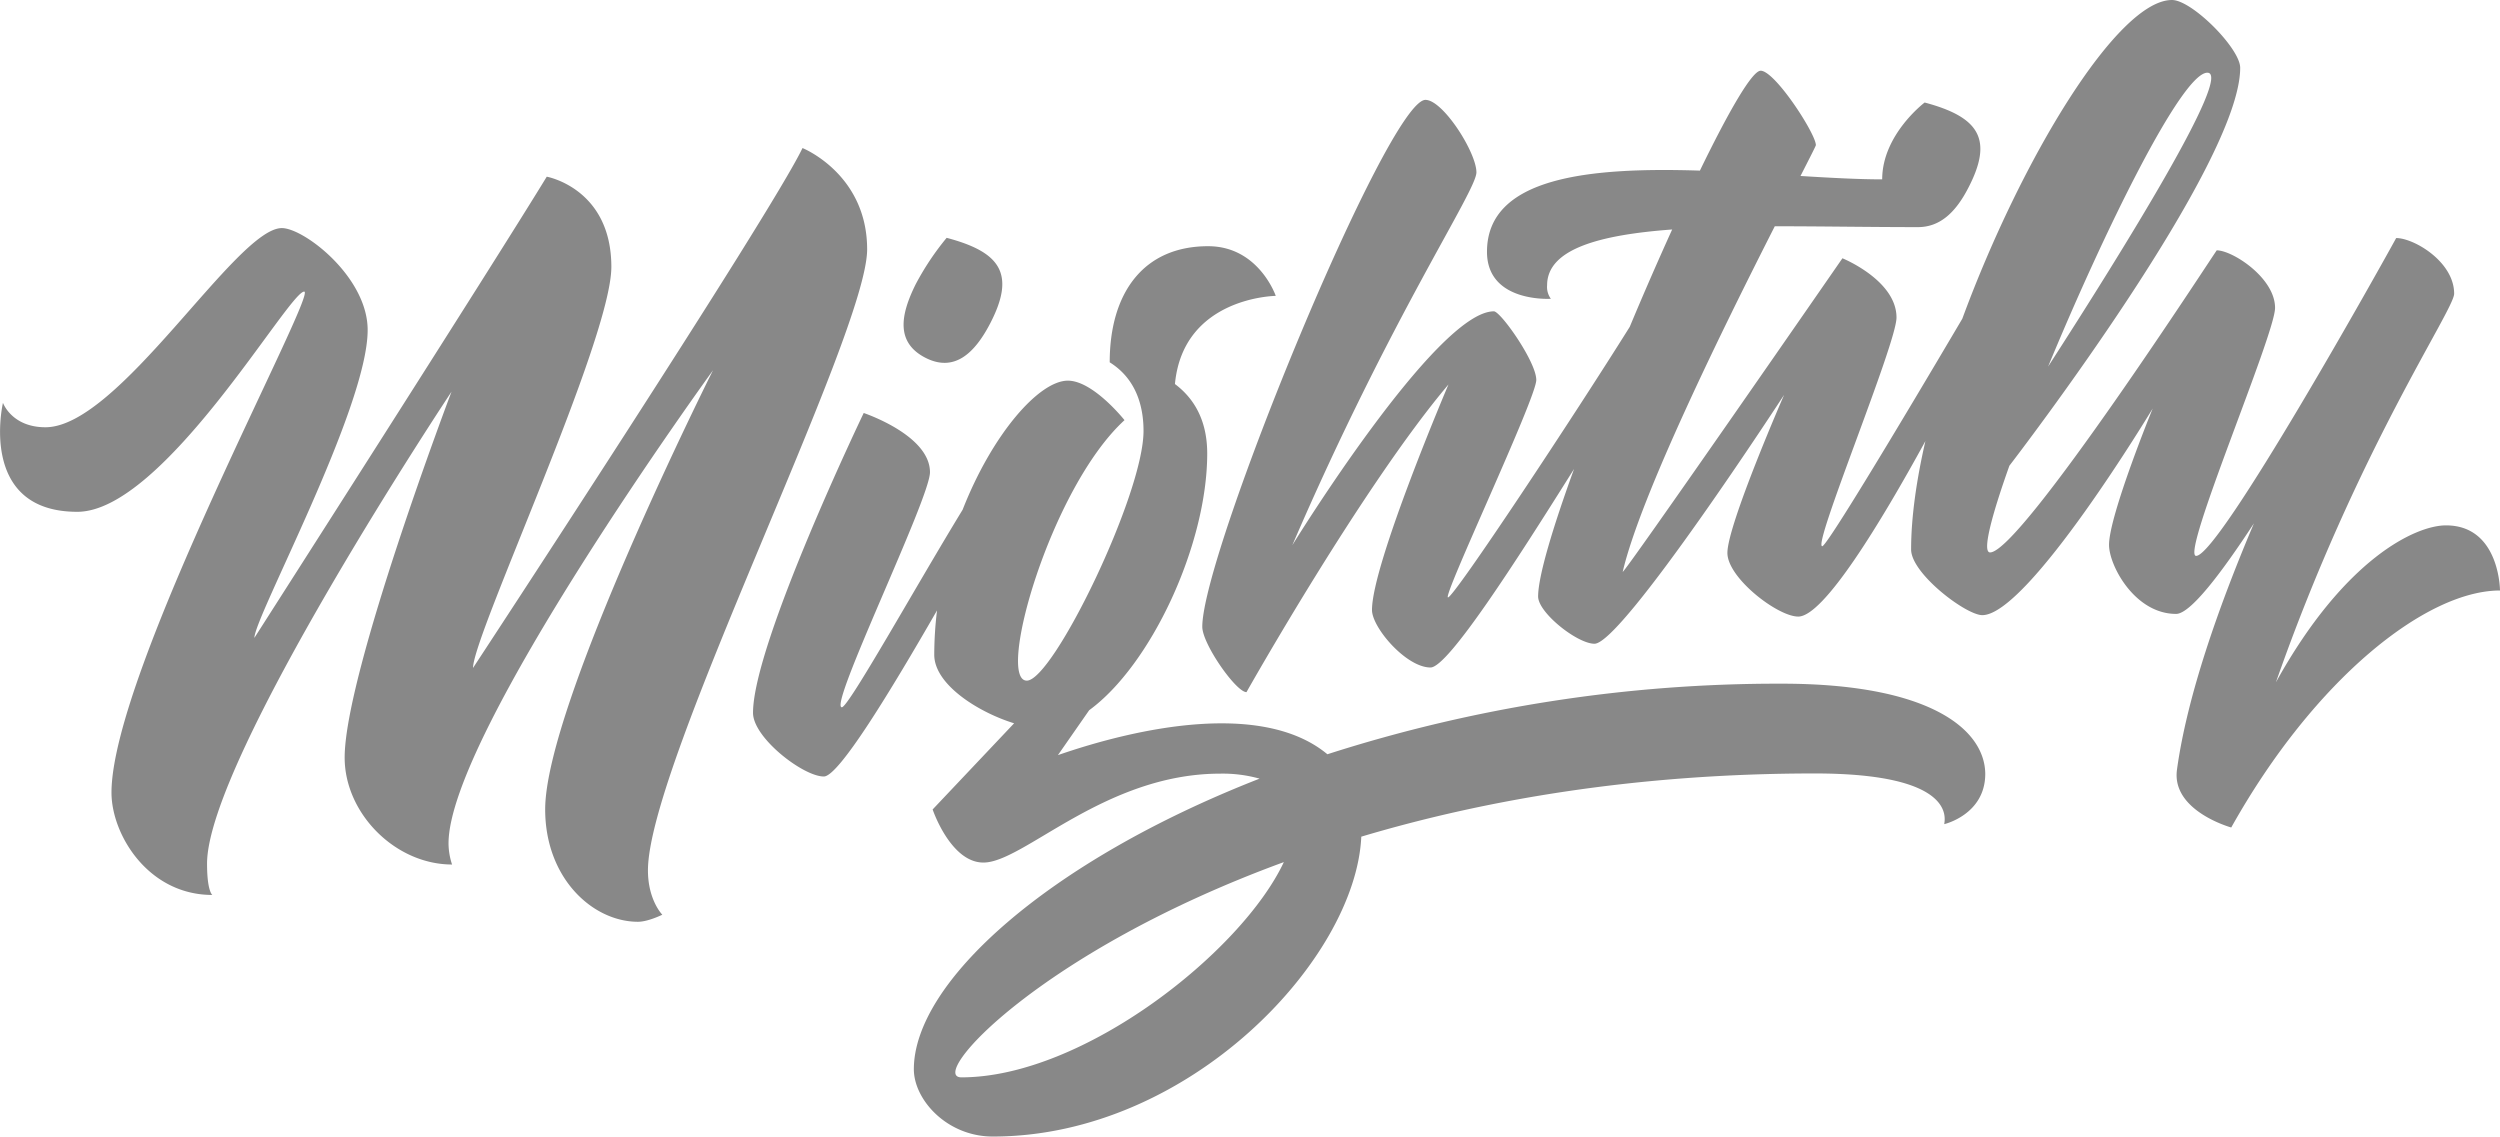 <svg xmlns="http://www.w3.org/2000/svg" viewBox="0 0 665.29 302.45">
  <g fill="#888">
    <path d="m246.12 95.13c7.83 4.1 13.25-1.15 17.35-9 7-13.43 2.53-19.11-11.55-22.84a72.09 72.09 0 0 0 -8.29 12.45c-3.92 7.94-5.34 15.26 2.49 19.39z"/>
    <path d="m230.76 66.35c0-20.07-17.2-26.95-17.2-26.95-8.39 17.6-87.68 138.35-87.68 138.35 0-8.72 36.81-87.41 36.81-106.73 0-20.91-17.19-24-17.19-24-14.5 23.79-77.8 122.72-77.8 122.72 0-5.52 30.14-61.18 30.14-81.91 0-14.13-16.94-27.13-22.84-27.13-12.12 0-43.3 53-62.9 53-9 0-11.31-6.5-11.31-6.5s-6.78 29 19.78 29c23 0 56.25-58.6 60.38-58.6 3.68 0-51.28 101.26-51.28 133.33 0 11.13 9.72 27.23 26.84 27.23 0 0-1.41-.9-1.41-8.34 0-27.66 65.06-125.59 65.06-125.59s-28.44 75-28.44 97.37c0 14.88 13.49 28.46 28.58 28.46a18.2 18.2 0 0 1 -.94-5.62c0-29 70.38-125.9 70.38-125.9s-44.66 89-44.66 116.85c0 18.37 12.68 29.91 24.7 29.91 2.69 0 6.47-1.88 6.47-1.88s-3.82-3.86-3.82-11.77c-.04-28.17 58.33-142.79 58.33-165.3z"/>
    <path d="m650.92 139.81c-8 0-27 8.76-45.26 41.76 21.6-61.72 47.43-99.07 47.43-103.41 0-8.5-10.69-14.81-15.43-14.81-3.66 6.73-47.11 84.58-53.23 84.58-4.21 0 21-58.88 21-66 0-8-11.34-15.31-15.52-15.31-.14 0-52.19 80.39-60.32 80.39-2.13 0 .27-9.39 5.14-23.07 2.22-2.89 61.42-80.11 61.42-105.88.04-5.13-12.82-18.06-18.15-18.06-14.45 0-40 42-55.8 84.82-3.48 5.9-35.7 60.54-37.27 60.54-2.67 0 19.76-53.88 19.76-60.85 0-9.75-13.81-15.54-14.39-15.78 0 0-58.86 85.06-58.47 83.42 4.8-20.47 26.86-65.14 40.47-91.94 12.37 0 25.47.23 38.1.23 5.85 0 10-3.9 13.33-10.32 6.9-13.17 2.82-19-11.55-22.84 0 0-11.3 8.52-11.3 20.45-6.32 0-13.77-.41-21.74-.9 2.55-5 4.09-8 4.09-8.21 0-3-10.88-19.8-14.69-19.8-2.28 0-8.53 10.86-16.17 26.58-29.18-.93-56.66 1.6-56.66 21.6 0 13.63 17 12.51 17 12.51a5.31 5.31 0 0 1 -1-3.58c0-9.6 13.72-13.42 33.28-14.86-3.72 8.2-7.57 17-11.29 25.91-14.55 23.28-46.76 72-48.36 72s23.49-53 23.49-57.86-9.5-18.27-11.28-18.27c-15.35 0-53.65 62.25-53.65 62.25 26.3-61 49-94.23 49-99.23 0-5.33-8.91-19.29-13.56-19.29-9.93 0-59.39 120.47-59.39 140.21 0 4.59 9 17.4 11.76 17.4 0 0 30.92-54.87 53.75-81.87 0 0-20.35 47.72-20.35 60 0 4.7 9.1 15.31 15.58 15.31 4.65 0 22.77-28.24 38.19-52.83-5.73 15.81-9.56 28.61-9.56 33.94 0 4.3 10.41 12.57 15 12.57 7.38 0 50.46-66.23 50.46-66.23s-15.09 34.56-15.09 42.06c0 6.63 13.35 16.94 18.85 16.94 6.76 0 21.83-24.77 33.84-46.7-2.41 10.51-3.8 20.36-3.8 28.85 0 6.42 14.61 17.47 18.94 17.47 12.24 0 45.35-55 45.35-55s-11.62 28.46-11.62 36.3c0 5.5 6.85 18.37 17.85 18.37 3.75 0 11.86-10.58 20.71-24.1-9.53 22.46-17.82 46.19-20.48 65.54-1.52 11 14.44 15.4 14.44 15.4 22.15-39.57 51.89-63.07 71.52-63.07 0 .03-.04-17.33-14.37-17.33zm-63.51-120.46c6.91 0-22.36 47.17-42.38 78.21 14.86-35.91 35.58-78.21 42.38-78.21z"/>
    <path d="m474.24 181.94a392 392 0 0 0 -121 18.78c-17.23-14.3-50.52-7.11-71.71.23l8.32-11.95c16.44-12 31.41-44 31.41-68.32 0-9.23-3.85-14.94-8.59-18.48 2.18-23.2 26.83-23.46 26.83-23.46s-4.53-13.22-18-13.22c-17.25 0-26.19 12.47-26.19 30.9 6.42 4 9 10.68 9 18.27 0 16.91-24.1 66.44-31.06 66.44-8.19 0 6.23-51.18 26-69.32 0 0-8.33-10.51-15.08-10.51-7.63 0-20.06 14.11-28 34.35-12.39 20.27-30.36 52.57-32.14 52.57-3.67 0 23.45-55.57 23.45-62.54 0-9.75-17-15.54-17.63-15.78 0 0-29.46 61.38-29.46 79.8 0 6.63 13.35 16.94 18.85 16.94 4 0 18-23.14 30.12-44.2a99 99 0 0 0 -.74 11.8c0 7.94 11.75 15.31 21.25 18.24l-21.68 22.93s4.76 14.13 13.52 14.13c10.69 0 32.25-23.66 63-23.66a36.33 36.33 0 0 1 10.48 1.33c-56.74 22.18-92 54.38-92 77.32 0 8.13 8.81 17.92 21 17.92 52.36 0 96.62-47.25 98.07-79.8 33-9.85 73.32-16.82 120.67-16.82 38.4 0 34.47 12.6 34.47 13.49 0 0 10.91-2.54 10.91-13.41-.14-11.91-14.97-23.97-54.07-23.97zm-218.39 104.76c-9.15 0 20.58-33.4 85.8-57.28-11.19 23.87-53.4 57.28-85.8 57.28z"/>
  </g>
</svg>
